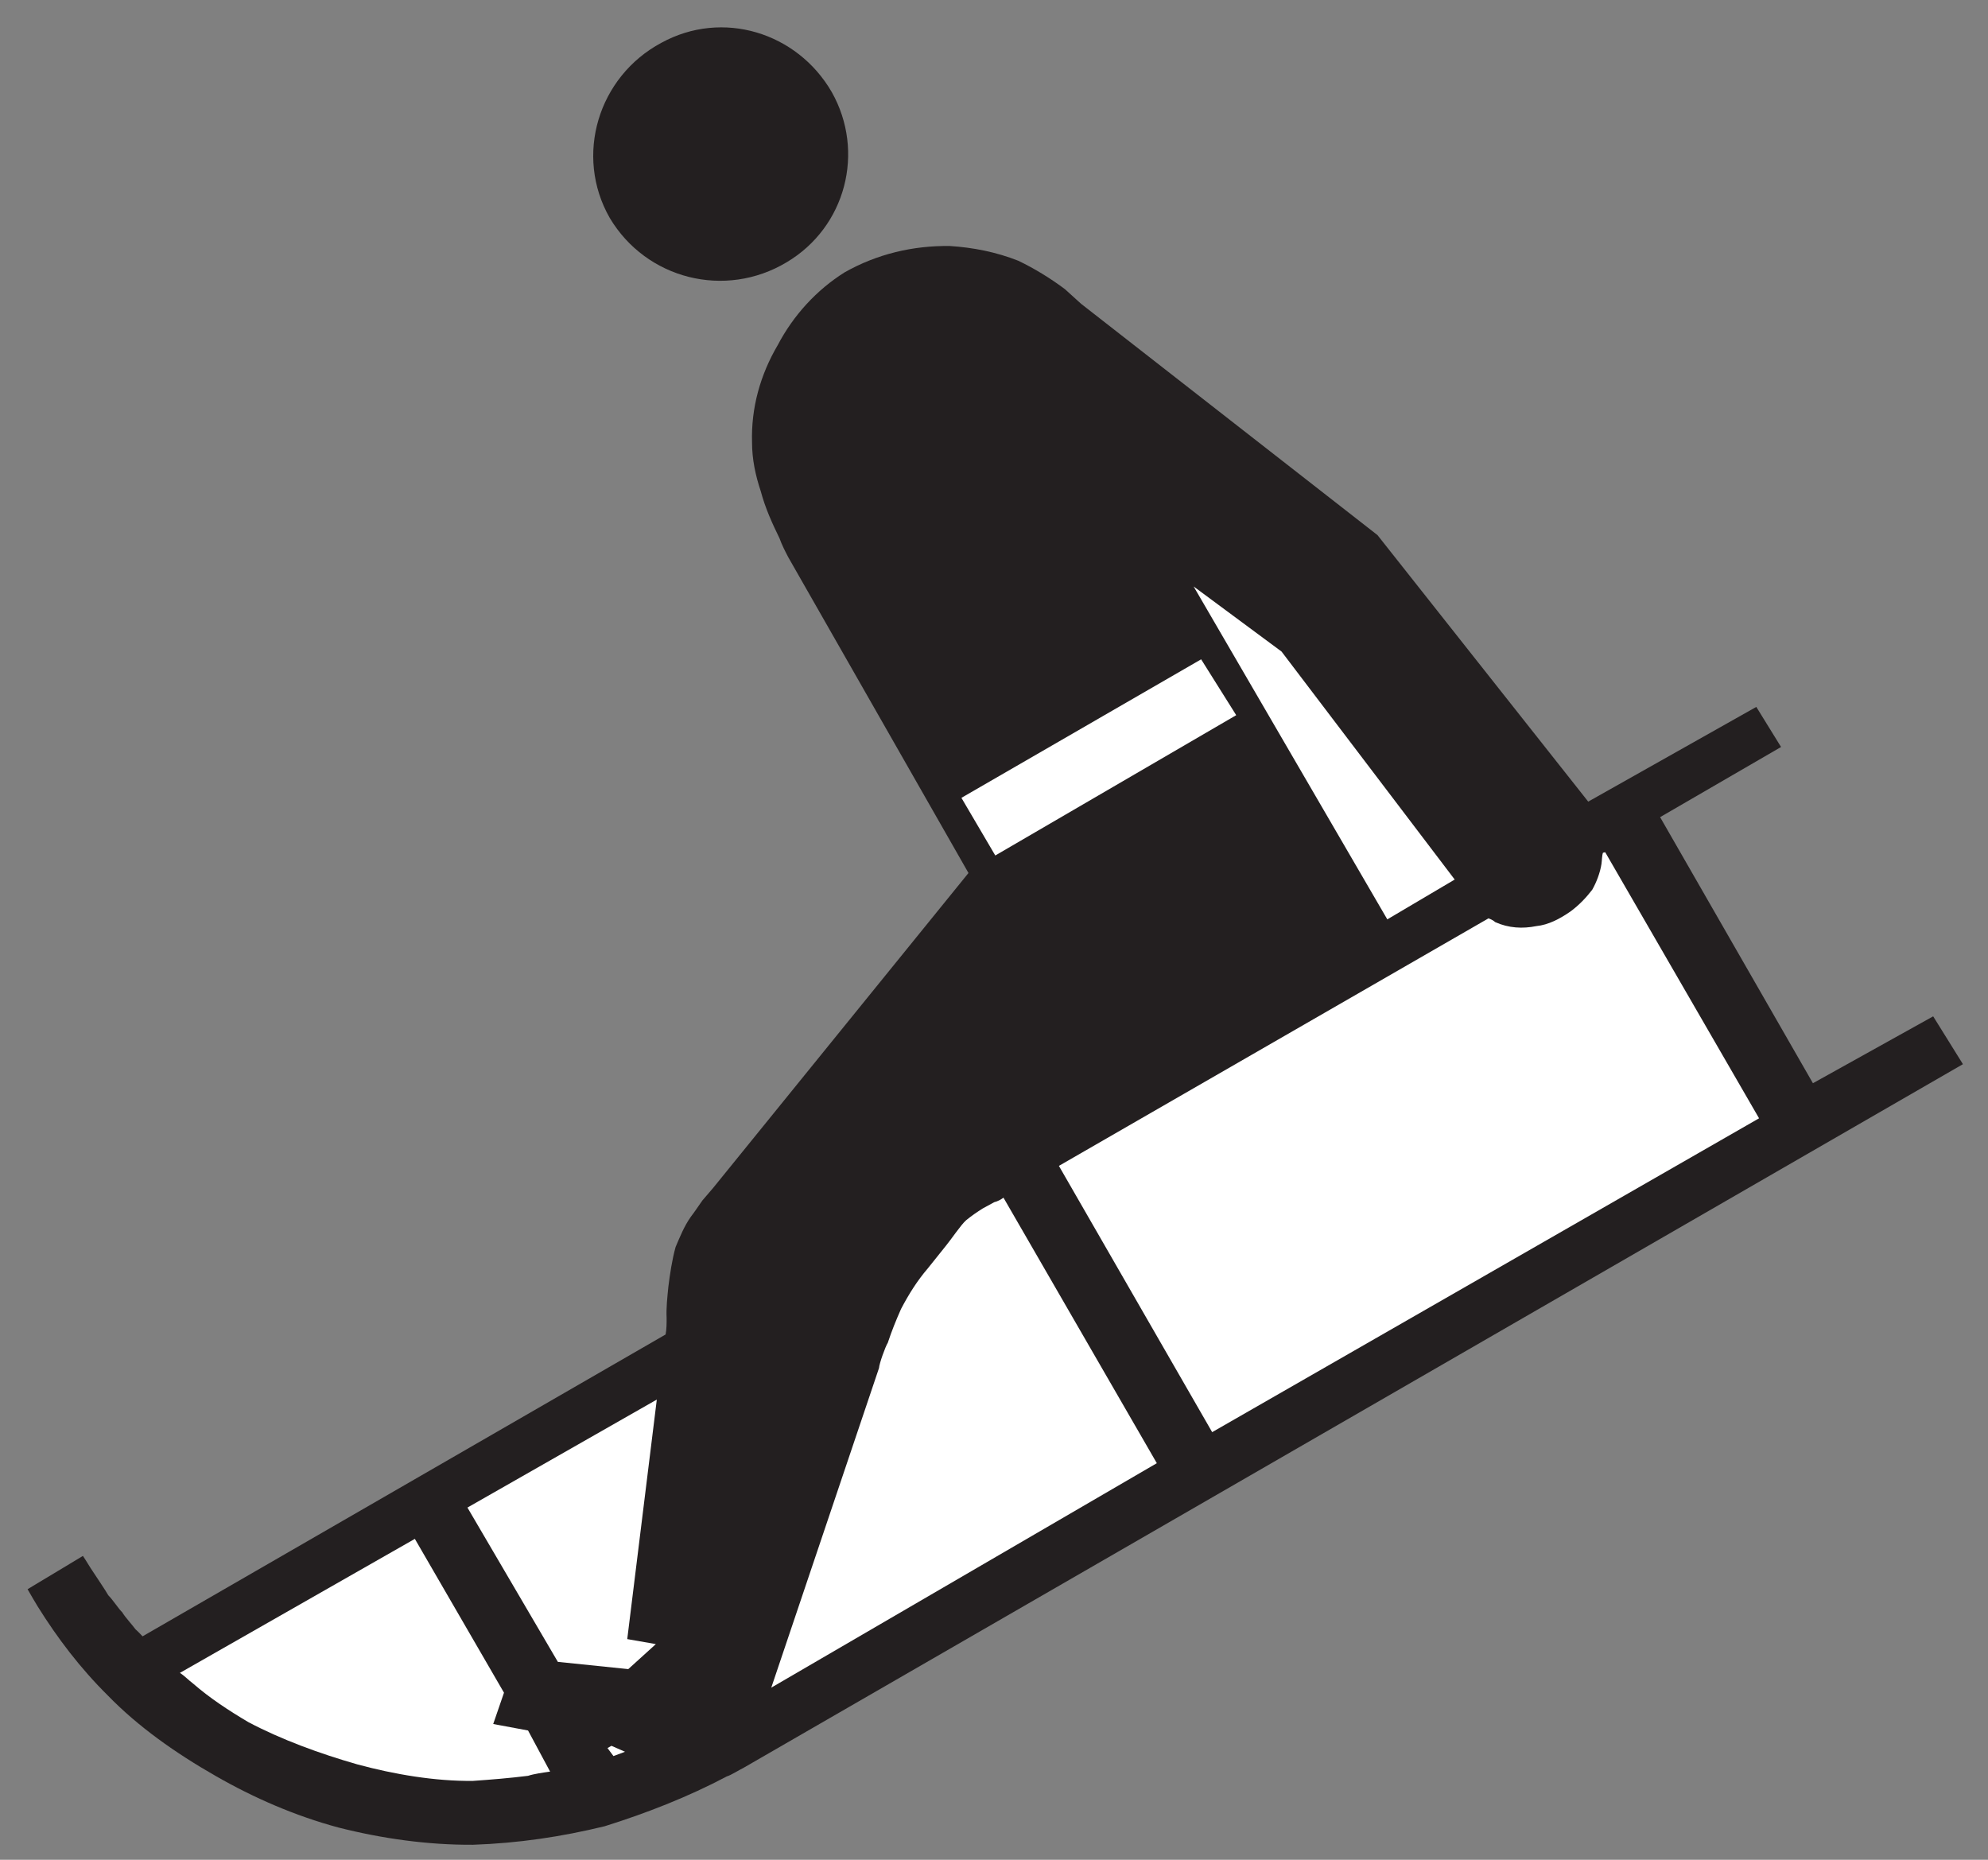 <?xml version="1.0" encoding="UTF-8"?>
<svg xmlns="http://www.w3.org/2000/svg" xmlns:xlink="http://www.w3.org/1999/xlink" width="31pt" height="29pt" viewBox="0 0 31 29" version="1.1">
<rect x="0" y="0" width="31" height="29" fill="#808080" stroke="none"/>
<g id="surface1">
<path style=" stroke:none;fill-rule:nonzero;fill:rgb(13.73%,12.16%,12.549%);fill-opacity:1;" d="M 10.312 0.668 C 11.266 0.145 12.43 0.504 12.969 1.434 C 13.496 2.367 13.188 3.543 12.266 4.09 C 11.309 4.664 10.078 4.355 9.508 3.398 C 8.953 2.426 9.328 1.195 10.312 0.668 "/>
<path style=" stroke:none;fill-rule:nonzero;fill:rgb(13.73%,12.16%,12.549%);fill-opacity:1;" d="M 1.293 24.262 C 1.344 24.336 1.406 24.445 1.445 24.5 C 1.5 24.586 1.645 24.797 1.688 24.875 C 1.762 24.949 1.848 25.086 1.906 25.141 C 1.949 25.215 2.062 25.336 2.113 25.406 C 2.141 25.43 2.199 25.488 2.223 25.516 L 10.379 20.809 C 10.395 20.727 10.395 20.637 10.395 20.555 C 10.387 20.391 10.406 20.23 10.422 20.066 C 10.445 19.879 10.48 19.641 10.535 19.445 C 10.602 19.289 10.668 19.121 10.773 18.973 C 10.832 18.898 10.891 18.805 10.953 18.719 L 11.121 18.523 L 15.102 13.613 L 12.293 8.691 C 12.25 8.609 12.191 8.496 12.156 8.395 C 12.043 8.164 11.934 7.926 11.863 7.66 C 11.781 7.414 11.727 7.164 11.727 6.898 C 11.711 6.363 11.855 5.844 12.129 5.379 C 12.371 4.918 12.734 4.52 13.172 4.246 C 13.676 3.961 14.238 3.828 14.812 3.836 C 15.172 3.859 15.535 3.93 15.879 4.066 C 16.125 4.184 16.375 4.336 16.605 4.508 L 16.859 4.738 L 21.48 8.344 L 24.766 12.5 L 27.387 11.023 L 27.773 11.648 L 25.887 12.742 L 28.27 16.891 L 30.145 15.848 L 30.609 16.594 L 11.602 27.562 C 11.559 27.582 11.379 27.691 11.336 27.699 C 10.738 28.016 10.082 28.273 9.43 28.477 C 8.758 28.641 8.082 28.742 7.375 28.766 C 6.676 28.77 5.965 28.672 5.273 28.496 C 4.605 28.316 3.957 28.035 3.359 27.691 C 2.738 27.336 2.156 26.926 1.688 26.445 C 1.25 26.012 0.895 25.543 0.586 25.047 C 0.535 24.961 0.473 24.859 0.43 24.781 L 1.293 24.262 "/>
<path style=" stroke:none;fill-rule:nonzero;fill:rgb(100%,100%,100%);fill-opacity:1;" d="M 6.469 23.996 L 7.859 26.395 L 7.691 26.883 L 8.234 26.984 L 8.578 27.625 C 8.469 27.641 8.328 27.66 8.234 27.691 C 7.945 27.727 7.664 27.75 7.375 27.77 C 6.785 27.777 6.145 27.668 5.57 27.512 C 4.984 27.344 4.395 27.129 3.875 26.855 C 3.559 26.668 3.273 26.48 3.008 26.25 C 2.949 26.207 2.875 26.129 2.805 26.086 L 6.469 23.996 "/>
<path style=" stroke:none;fill-rule:nonzero;fill:rgb(100%,100%,100%);fill-opacity:1;" d="M 7.289 23.508 L 10.242 21.824 L 9.781 25.559 L 10.227 25.637 L 9.797 26.027 L 8.699 25.914 L 7.289 23.508 "/>
<path style=" stroke:none;fill-rule:nonzero;fill:rgb(100%,100%,100%);fill-opacity:1;" d="M 9.746 27.316 L 9.566 27.383 L 9.473 27.258 L 9.535 27.223 L 9.746 27.316 "/>
<path style=" stroke:none;fill-rule:nonzero;fill:rgb(100%,100%,100%);fill-opacity:1;" d="M 18.039 22.816 L 12.027 26.316 L 13.707 21.332 C 13.711 21.262 13.805 21 13.844 20.938 C 13.906 20.75 13.973 20.586 14.051 20.41 C 14.172 20.18 14.301 19.973 14.469 19.777 L 14.75 19.426 C 14.828 19.332 14.988 19.094 15.066 19.027 C 15.152 18.957 15.238 18.898 15.324 18.844 C 15.383 18.812 15.449 18.777 15.504 18.746 C 15.555 18.734 15.605 18.707 15.648 18.676 L 18.039 22.816 "/>
<path style=" stroke:none;fill-rule:nonzero;fill:rgb(100%,100%,100%);fill-opacity:1;" d="M 18.902 22.332 L 16.512 18.18 L 23.211 14.32 C 23.254 14.336 23.289 14.355 23.316 14.379 C 23.527 14.473 23.742 14.484 23.957 14.441 C 24.145 14.422 24.324 14.328 24.492 14.211 C 24.629 14.109 24.734 13.996 24.828 13.875 C 24.895 13.758 24.953 13.605 24.973 13.469 C 24.98 13.422 24.98 13.34 24.996 13.297 L 25.031 13.289 L 27.43 17.438 L 18.902 22.332 "/>
<path style=" stroke:none;fill-rule:nonzero;fill:rgb(100%,100%,100%);fill-opacity:1;" d="M 15.52 13.34 L 14.992 12.441 L 18.73 10.281 L 19.277 11.152 L 15.52 13.34 "/>
<path style=" stroke:none;fill-rule:nonzero;fill:rgb(100%,100%,100%);fill-opacity:1;" d="M 21.633 14.336 L 18.613 9.145 L 19.984 10.16 L 22.684 13.715 L 21.633 14.336 "/>
</g>
</svg>
